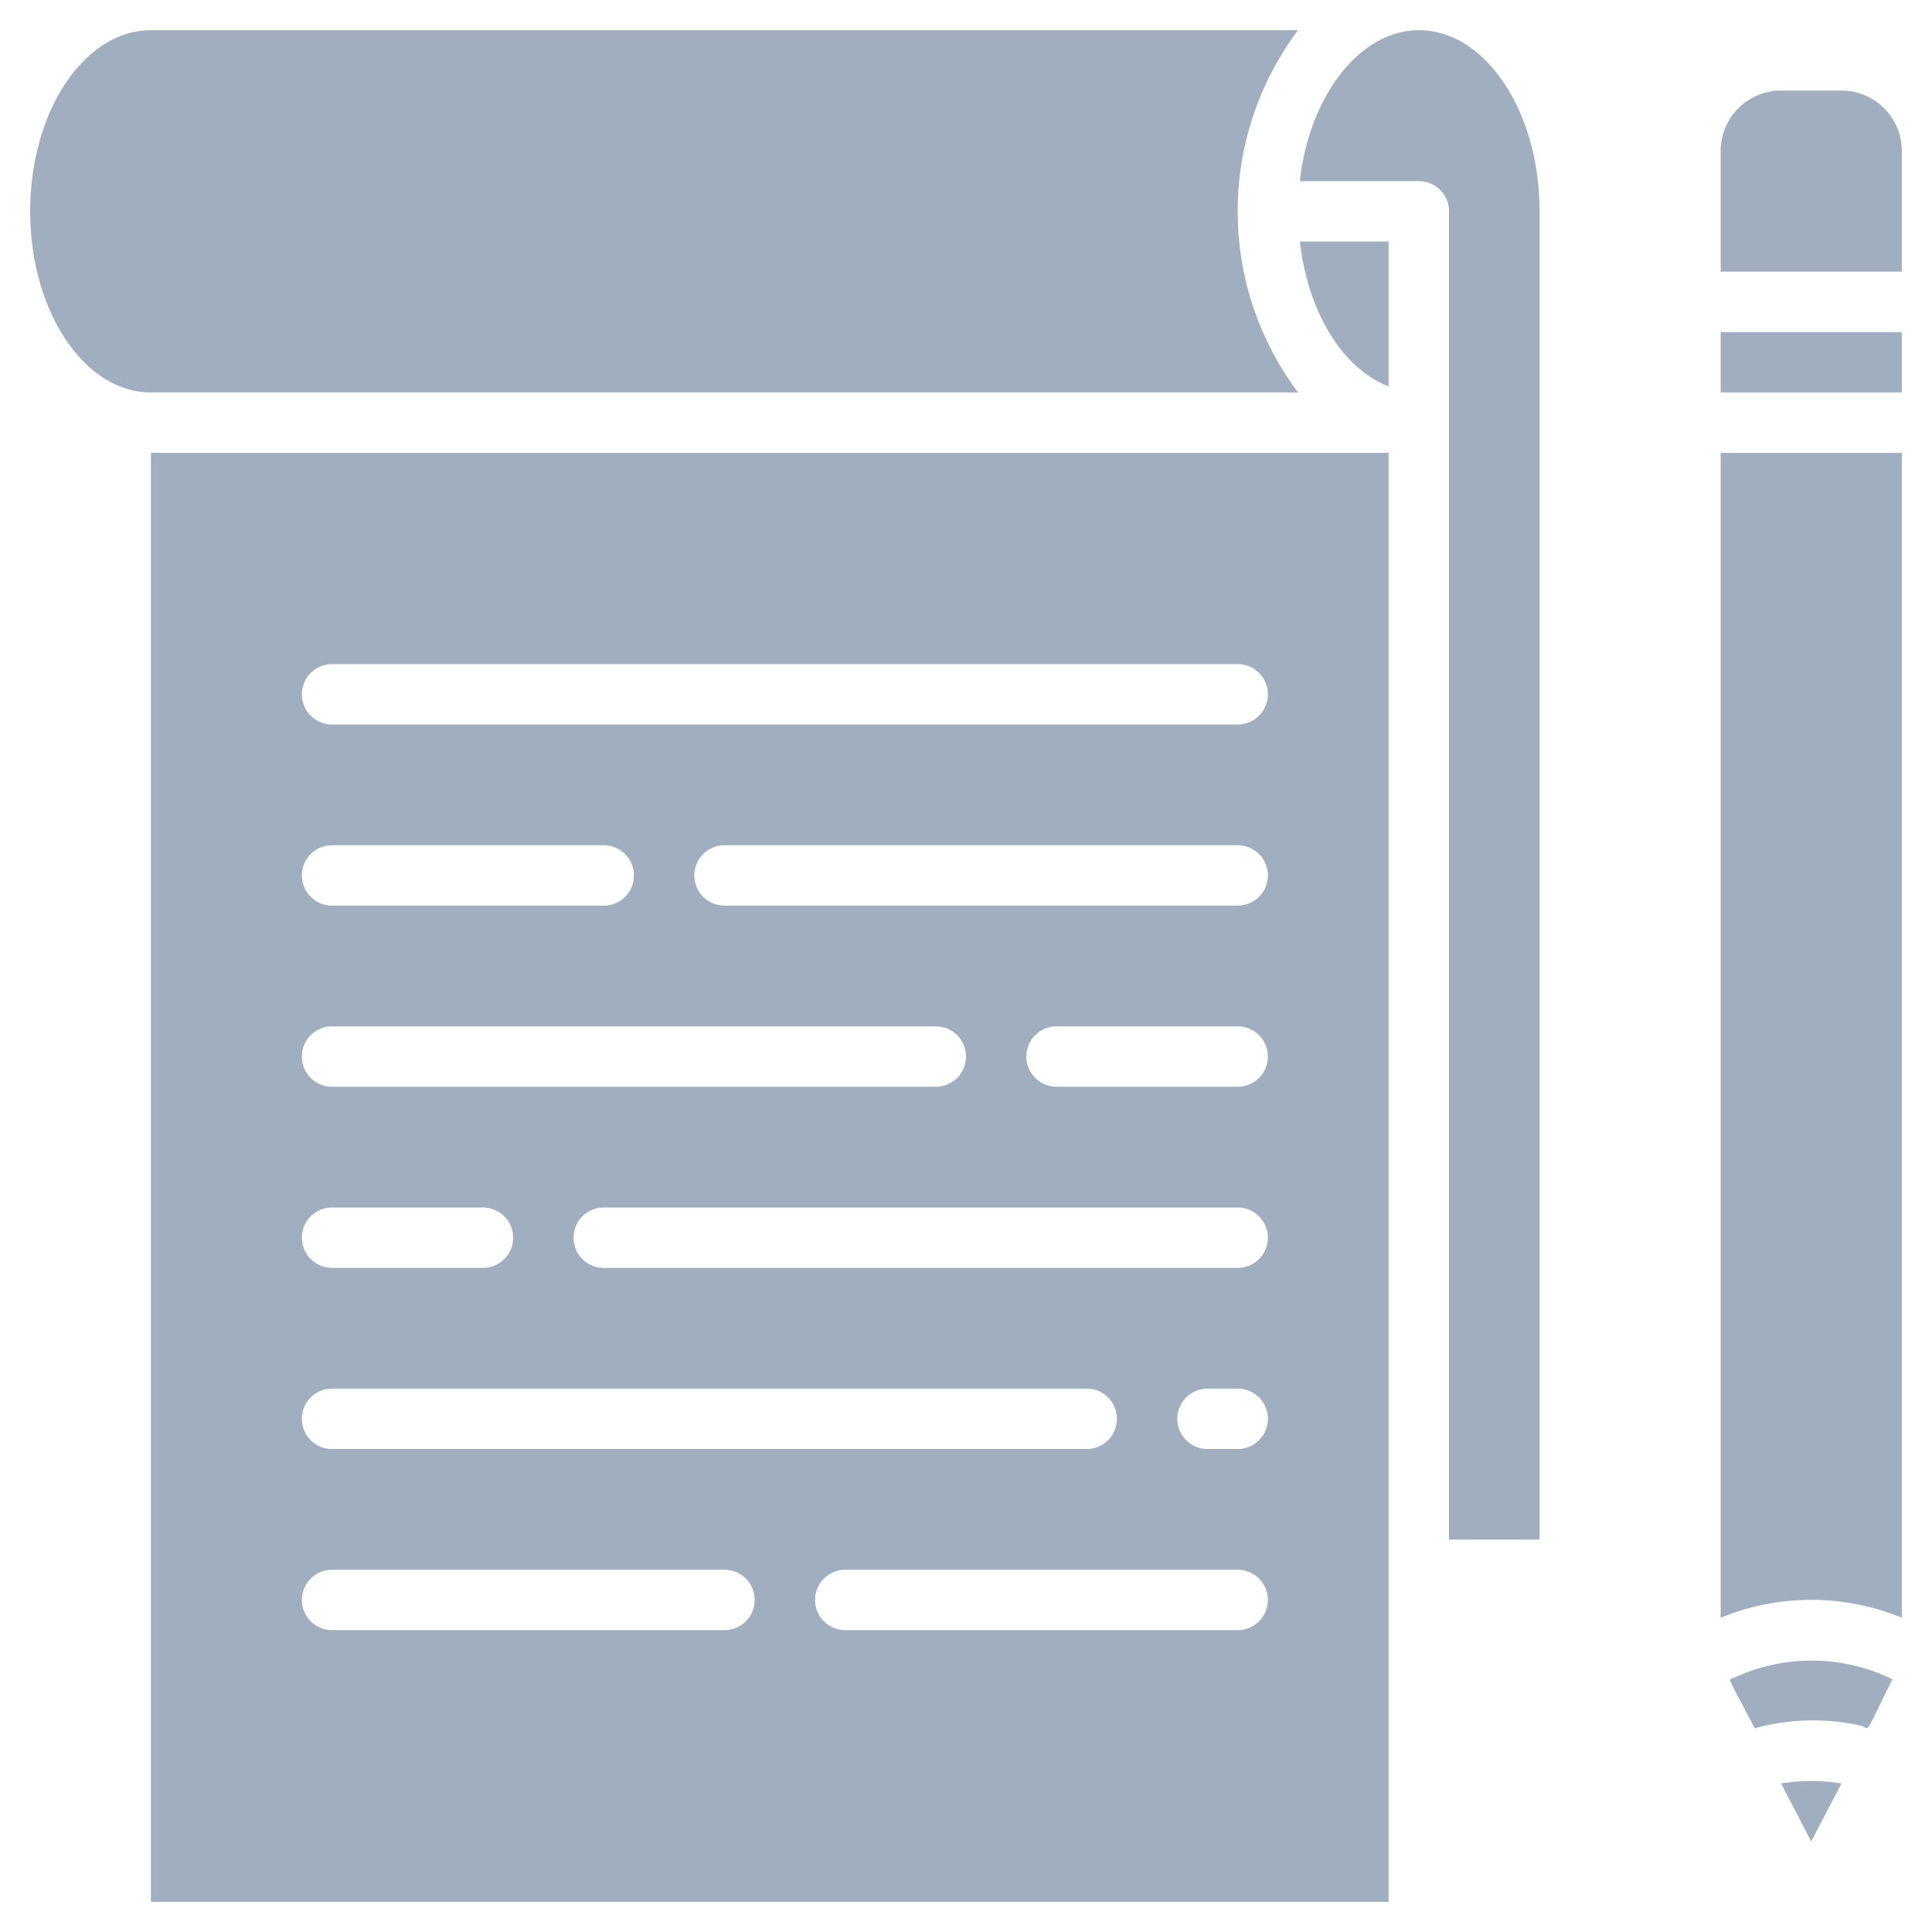 <svg xmlns="http://www.w3.org/2000/svg" viewBox="0 0 64 64">
  <defs>
    <style>
      .cls-1 {
        fill: #a0aec0;
      }
    </style>
  </defs>
  <g id="Notes">
    <path class="cls-1" d="M61,59.08,60,61l-1-1.92A6.18,6.18,0,0,1,61,59.08Z" />
    <path class="cls-1"
      d="M62.69,55.63c-1,2-.71,1.61-1.07,1.53a7.27,7.27,0,0,0-3.49.09c-1-1.89-.87-1.58-.69-1.67A6.08,6.08,0,0,1,62.69,55.63Z" />
    <path class="cls-1" d="M63,5V9H57V5a2,2,0,0,1,2-2h2A2,2,0,0,1,63,5Z" />
    <rect class="cls-1" x="57" y="11" width="6" height="2" />
    <path class="cls-1" d="M57,15h6V53.59a7.89,7.89,0,0,0-6,0Z" />
    <path class="cls-1"
      d="M5,15V63H46V15Zm6,19H31a1,1,0,0,1,0,2H11A1,1,0,0,1,11,34Zm0-6h9a1,1,0,0,1,0,2H11A1,1,0,0,1,11,28Zm0,12h5a1,1,0,0,1,0,2H11A1,1,0,0,1,11,40Zm0,6H36a1,1,0,0,1,0,2H11A1,1,0,0,1,11,46Zm13,8H11a1,1,0,0,1,0-2H24A1,1,0,0,1,24,54Zm17,0H28a1,1,0,0,1,0-2H41A1,1,0,0,1,41,54Zm0-6H40a1,1,0,0,1,0-2h1A1,1,0,0,1,41,48Zm0-6H20a1,1,0,0,1,0-2H41A1,1,0,0,1,41,42Zm0-6H35a1,1,0,0,1,0-2h6A1,1,0,0,1,41,36Zm0-6H24a1,1,0,0,1,0-2H41A1,1,0,0,1,41,30Zm0-6H11a1,1,0,0,1,0-2H41A1,1,0,0,1,41,24Z" />
    <path class="cls-1" d="M43.06,8H46v4.8C44.48,12.22,43.32,10.34,43.06,8Z" />
    <path class="cls-1" d="M51,7V51H48V7a1,1,0,0,0-1-1H43.06c.31-2.84,2-5,3.94-5C49.21,1,51,3.69,51,7Z" />
    <path class="cls-1" d="M43,13H5c-2.21,0-4-2.69-4-6S2.79,1,5,1H43A10,10,0,0,0,43,13Z" />
  </g>
</svg>